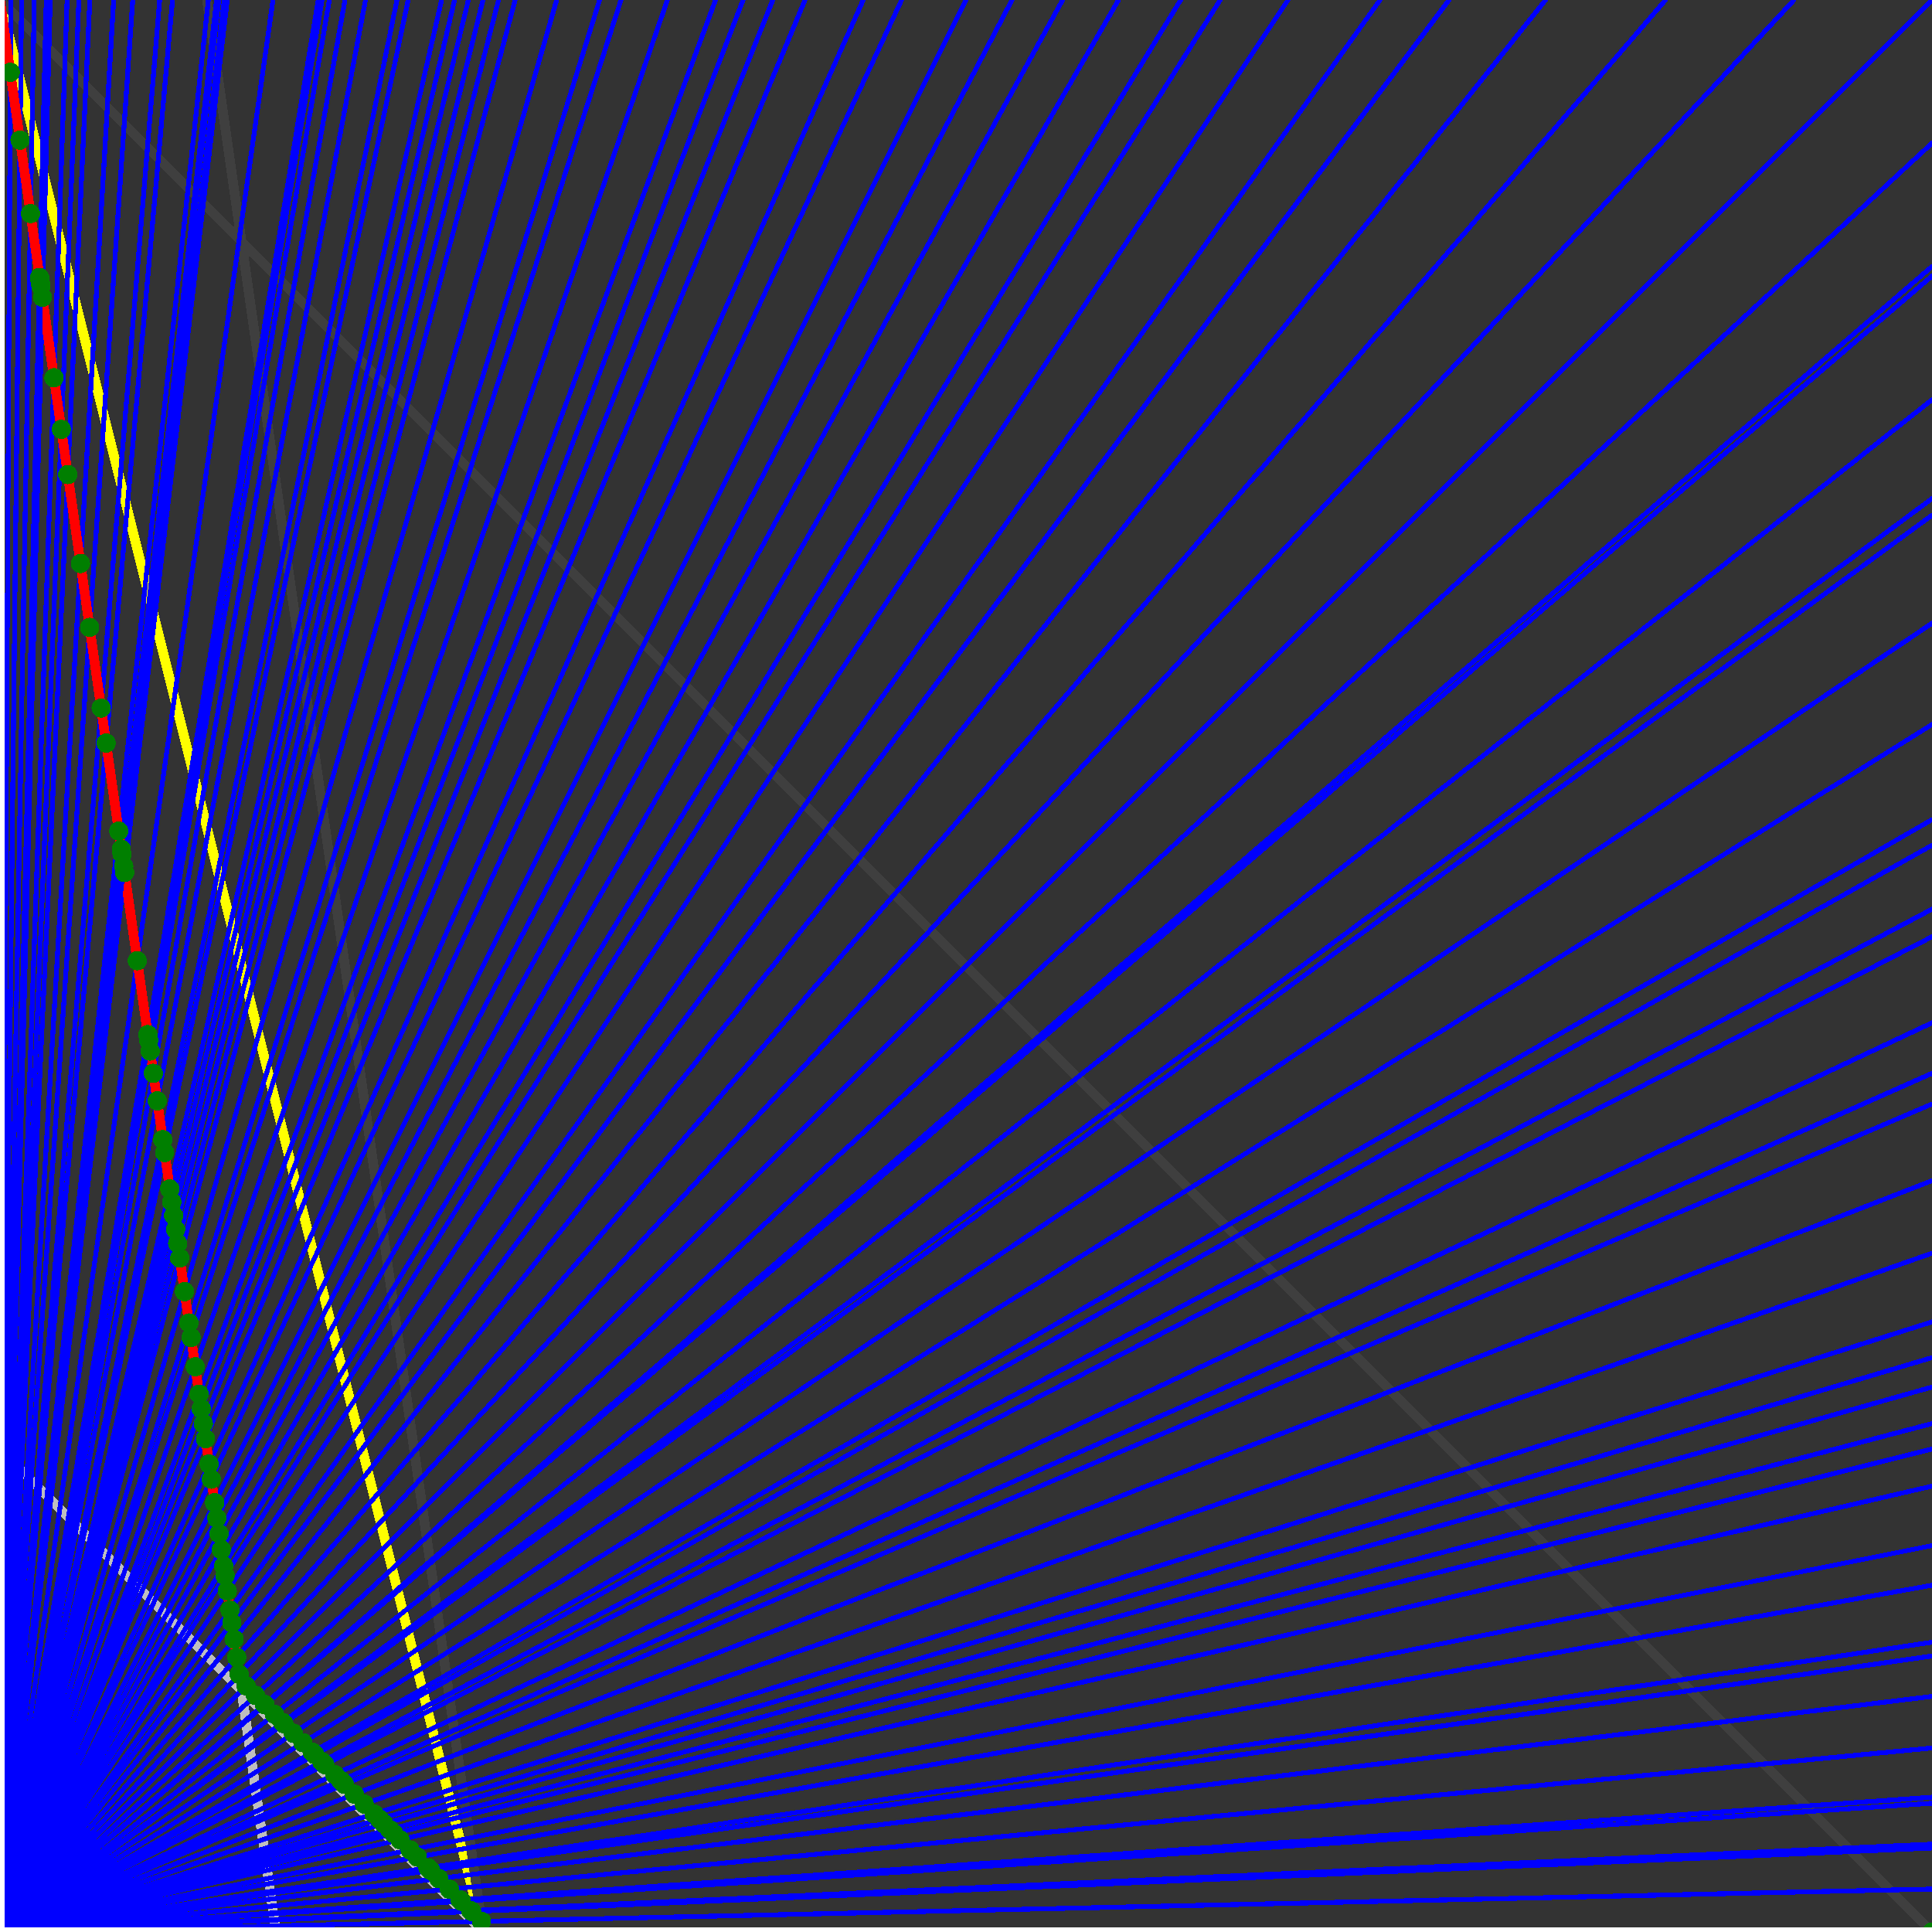 <svg xmlns="http://www.w3.org/2000/svg" version="1.1" width = "750" height = "750" viewBox = "0 0 750 750"  shape-rendering="crispEdges">
<rect x="0" y="0" width="750" height="750" fill="#333333" stroke="none"/>
<path stroke-linejoin="round" stroke-linecap="round" stroke="rgb(255,255,0)" stroke-width="3.75" fill="none" d="M 187.5 750 L 0 0 " />
<path stroke-linejoin="round" stroke-linecap="round" stroke="rgb(63,63,63)" stroke-width="3.75" fill="none" d="M 0 0 L 750 750 M 187.5 750 L 80.357 0 " />
<path stroke-linejoin="round" stroke-linecap="round" stroke="rgb(191,191,191)" stroke-width="3.75" fill="none" d="M 0 562.5 L 187.5 750 M 0 0 L 107.143 750 " />
<path stroke-linejoin="round" stroke-linecap="round" stroke="rgb(0,0,255)" stroke-width="1.875" fill="none" d="M 0 750 L 750 733.333 " />
<path stroke-linejoin="round" stroke-linecap="round" stroke="rgb(255,0,0)" stroke-width="3.75" fill="none" d="M 186.907 745.846 L 187.5 750 " />
<path stroke-linejoin="round" stroke-linecap="round" stroke="rgb(0,0,255)" stroke-width="1.875" fill="none" d="M 0 750 L 750 717.391 " />
<path stroke-linejoin="round" stroke-linecap="round" stroke="rgb(255,0,0)" stroke-width="3.75" fill="none" d="M 183.099 742.039 L 186.907 745.846 " />
<path stroke-linejoin="round" stroke-linecap="round" stroke="rgb(0,0,255)" stroke-width="1.875" fill="none" d="M 0 750 L 750 715.909 " />
<path stroke-linejoin="round" stroke-linecap="round" stroke="rgb(255,0,0)" stroke-width="3.75" fill="none" d="M 182.753 741.693 L 183.099 742.039 " />
<path stroke-linejoin="round" stroke-linecap="round" stroke="rgb(0,0,255)" stroke-width="1.875" fill="none" d="M 0 750 L 750 700 " />
<path stroke-linejoin="round" stroke-linecap="round" stroke="rgb(255,0,0)" stroke-width="3.75" fill="none" d="M 179.119 738.059 L 182.753 741.693 " />
<path stroke-linejoin="round" stroke-linecap="round" stroke="rgb(0,0,255)" stroke-width="1.875" fill="none" d="M 0 750 L 750 697.674 " />
<path stroke-linejoin="round" stroke-linecap="round" stroke="rgb(255,0,0)" stroke-width="3.75" fill="none" d="M 178.6 737.54 L 179.119 738.059 " />
<path stroke-linejoin="round" stroke-linecap="round" stroke="rgb(0,0,255)" stroke-width="1.875" fill="none" d="M 0 750 L 750 678.571 " />
<path stroke-linejoin="round" stroke-linecap="round" stroke="rgb(255,0,0)" stroke-width="3.75" fill="none" d="M 174.446 733.386 L 178.6 737.54 " />
<path stroke-linejoin="round" stroke-linecap="round" stroke="rgb(0,0,255)" stroke-width="1.875" fill="none" d="M 0 750 L 750 658.537 " />
<path stroke-linejoin="round" stroke-linecap="round" stroke="rgb(255,0,0)" stroke-width="3.75" fill="none" d="M 170.293 729.233 L 174.446 733.386 " />
<path stroke-linejoin="round" stroke-linecap="round" stroke="rgb(0,0,255)" stroke-width="1.875" fill="none" d="M 0 750 L 750 642.857 " />
<path stroke-linejoin="round" stroke-linecap="round" stroke="rgb(255,0,0)" stroke-width="3.75" fill="none" d="M 167.178 726.117 L 170.293 729.233 " />
<path stroke-linejoin="round" stroke-linecap="round" stroke="rgb(0,0,255)" stroke-width="1.875" fill="none" d="M 0 750 L 750 637.5 " />
<path stroke-linejoin="round" stroke-linecap="round" stroke="rgb(255,0,0)" stroke-width="3.75" fill="none" d="M 166.139 725.079 L 167.178 726.117 " />
<path stroke-linejoin="round" stroke-linecap="round" stroke="rgb(0,0,255)" stroke-width="1.875" fill="none" d="M 0 750 L 750 615.385 " />
<path stroke-linejoin="round" stroke-linecap="round" stroke="rgb(255,0,0)" stroke-width="3.75" fill="none" d="M 161.986 720.926 L 166.139 725.079 " />
<path stroke-linejoin="round" stroke-linecap="round" stroke="rgb(0,0,255)" stroke-width="1.875" fill="none" d="M 0 750 L 750 600 " />
<path stroke-linejoin="round" stroke-linecap="round" stroke="rgb(255,0,0)" stroke-width="3.75" fill="none" d="M 159.217 718.157 L 161.986 720.926 " />
<path stroke-linejoin="round" stroke-linecap="round" stroke="rgb(0,0,255)" stroke-width="1.875" fill="none" d="M 0 750 L 750 576.923 " />
<path stroke-linejoin="round" stroke-linecap="round" stroke="rgb(255,0,0)" stroke-width="3.75" fill="none" d="M 155.236 714.176 L 159.217 718.157 " />
<path stroke-linejoin="round" stroke-linecap="round" stroke="rgb(0,0,255)" stroke-width="1.875" fill="none" d="M 0 750 L 750 562.5 " />
<path stroke-linejoin="round" stroke-linecap="round" stroke="rgb(255,0,0)" stroke-width="3.75" fill="none" d="M 152.848 711.788 L 155.236 714.176 " />
<path stroke-linejoin="round" stroke-linecap="round" stroke="rgb(0,0,255)" stroke-width="1.875" fill="none" d="M 0 750 L 750 552.632 " />
<path stroke-linejoin="round" stroke-linecap="round" stroke="rgb(255,0,0)" stroke-width="3.75" fill="none" d="M 151.256 710.196 L 152.848 711.788 " />
<path stroke-linejoin="round" stroke-linecap="round" stroke="rgb(0,0,255)" stroke-width="1.875" fill="none" d="M 0 750 L 750 538.461 " />
<path stroke-linejoin="round" stroke-linecap="round" stroke="rgb(255,0,0)" stroke-width="3.75" fill="none" d="M 149.027 707.967 L 151.256 710.196 " />
<path stroke-linejoin="round" stroke-linecap="round" stroke="rgb(0,0,255)" stroke-width="1.875" fill="none" d="M 0 750 L 750 527.027 " />
<path stroke-linejoin="round" stroke-linecap="round" stroke="rgb(255,0,0)" stroke-width="3.75" fill="none" d="M 147.275 706.215 L 149.027 707.967 " />
<path stroke-linejoin="round" stroke-linecap="round" stroke="rgb(0,0,255)" stroke-width="1.875" fill="none" d="M 0 750 L 750 513.158 " />
<path stroke-linejoin="round" stroke-linecap="round" stroke="rgb(255,0,0)" stroke-width="3.75" fill="none" d="M 145.206 704.146 L 147.275 706.215 " />
<path stroke-linejoin="round" stroke-linecap="round" stroke="rgb(0,0,255)" stroke-width="1.875" fill="none" d="M 0 750 L 750 486.486 " />
<path stroke-linejoin="round" stroke-linecap="round" stroke="rgb(255,0,0)" stroke-width="3.75" fill="none" d="M 141.384 700.324 L 145.206 704.146 " />
<path stroke-linejoin="round" stroke-linecap="round" stroke="rgb(0,0,255)" stroke-width="1.875" fill="none" d="M 0 750 L 750 458.333 " />
<path stroke-linejoin="round" stroke-linecap="round" stroke="rgb(255,0,0)" stroke-width="3.75" fill="none" d="M 137.563 696.503 L 141.384 700.324 " />
<path stroke-linejoin="round" stroke-linecap="round" stroke="rgb(0,0,255)" stroke-width="1.875" fill="none" d="M 0 750 L 750 428.571 " />
<path stroke-linejoin="round" stroke-linecap="round" stroke="rgb(255,0,0)" stroke-width="3.75" fill="none" d="M 133.742 692.682 L 137.563 696.503 " />
<path stroke-linejoin="round" stroke-linecap="round" stroke="rgb(0,0,255)" stroke-width="1.875" fill="none" d="M 0 750 L 750 416.667 " />
<path stroke-linejoin="round" stroke-linecap="round" stroke="rgb(255,0,0)" stroke-width="3.75" fill="none" d="M 132.272 691.212 L 133.742 692.682 " />
<path stroke-linejoin="round" stroke-linecap="round" stroke="rgb(0,0,255)" stroke-width="1.875" fill="none" d="M 0 750 L 750 397.059 " />
<path stroke-linejoin="round" stroke-linecap="round" stroke="rgb(255,0,0)" stroke-width="3.75" fill="none" d="M 129.921 688.861 L 132.272 691.212 " />
<path stroke-linejoin="round" stroke-linecap="round" stroke="rgb(0,0,255)" stroke-width="1.875" fill="none" d="M 0 750 L 750 363.636 " />
<path stroke-linejoin="round" stroke-linecap="round" stroke="rgb(255,0,0)" stroke-width="3.75" fill="none" d="M 126.1 685.04 L 129.921 688.861 " />
<path stroke-linejoin="round" stroke-linecap="round" stroke="rgb(0,0,255)" stroke-width="1.875" fill="none" d="M 0 750 L 750 352.941 " />
<path stroke-linejoin="round" stroke-linecap="round" stroke="rgb(255,0,0)" stroke-width="3.75" fill="none" d="M 124.924 683.864 L 126.1 685.04 " />
<path stroke-linejoin="round" stroke-linecap="round" stroke="rgb(0,0,255)" stroke-width="1.875" fill="none" d="M 0 750 L 750 328.125 " />
<path stroke-linejoin="round" stroke-linecap="round" stroke="rgb(255,0,0)" stroke-width="3.75" fill="none" d="M 122.278 681.218 L 124.924 683.864 " />
<path stroke-linejoin="round" stroke-linecap="round" stroke="rgb(0,0,255)" stroke-width="1.875" fill="none" d="M 0 750 L 750 318.182 " />
<path stroke-linejoin="round" stroke-linecap="round" stroke="rgb(255,0,0)" stroke-width="3.75" fill="none" d="M 121.25 680.19 L 122.278 681.218 " />
<path stroke-linejoin="round" stroke-linecap="round" stroke="rgb(0,0,255)" stroke-width="1.875" fill="none" d="M 0 750 L 750 281.25 " />
<path stroke-linejoin="round" stroke-linecap="round" stroke="rgb(255,0,0)" stroke-width="3.75" fill="none" d="M 117.575 676.515 L 121.25 680.19 " />
<path stroke-linejoin="round" stroke-linecap="round" stroke="rgb(0,0,255)" stroke-width="1.875" fill="none" d="M 0 750 L 750 241.935 " />
<path stroke-linejoin="round" stroke-linecap="round" stroke="rgb(255,0,0)" stroke-width="3.75" fill="none" d="M 113.901 672.841 L 117.575 676.515 " />
<path stroke-linejoin="round" stroke-linecap="round" stroke="rgb(0,0,255)" stroke-width="1.875" fill="none" d="M 0 750 L 750 200 " />
<path stroke-linejoin="round" stroke-linecap="round" stroke="rgb(255,0,0)" stroke-width="3.75" fill="none" d="M 110.227 669.167 L 113.901 672.841 " />
<path stroke-linejoin="round" stroke-linecap="round" stroke="rgb(0,0,255)" stroke-width="1.875" fill="none" d="M 0 750 L 750 193.548 " />
<path stroke-linejoin="round" stroke-linecap="round" stroke="rgb(255,0,0)" stroke-width="3.75" fill="none" d="M 109.683 668.623 L 110.227 669.167 " />
<path stroke-linejoin="round" stroke-linecap="round" stroke="rgb(0,0,255)" stroke-width="1.875" fill="none" d="M 0 750 L 750 155.172 " />
<path stroke-linejoin="round" stroke-linecap="round" stroke="rgb(255,0,0)" stroke-width="3.75" fill="none" d="M 106.553 665.493 L 109.683 668.623 " />
<path stroke-linejoin="round" stroke-linecap="round" stroke="rgb(0,0,255)" stroke-width="1.875" fill="none" d="M 0 750 L 750 107.143 " />
<path stroke-linejoin="round" stroke-linecap="round" stroke="rgb(255,0,0)" stroke-width="3.75" fill="none" d="M 102.878 661.818 L 106.553 665.493 " />
<path stroke-linejoin="round" stroke-linecap="round" stroke="rgb(0,0,255)" stroke-width="1.875" fill="none" d="M 0 750 L 750 103.448 " />
<path stroke-linejoin="round" stroke-linecap="round" stroke="rgb(255,0,0)" stroke-width="3.75" fill="none" d="M 102.606 661.546 L 102.878 661.818 " />
<path stroke-linejoin="round" stroke-linecap="round" stroke="rgb(0,0,255)" stroke-width="1.875" fill="none" d="M 0 750 L 750 55.556 " />
<path stroke-linejoin="round" stroke-linecap="round" stroke="rgb(255,0,0)" stroke-width="3.75" fill="none" d="M 99.204 658.144 L 102.606 661.546 " />
<path stroke-linejoin="round" stroke-linecap="round" stroke="rgb(0,0,255)" stroke-width="1.875" fill="none" d="M 0 750 L 750 0 " />
<path stroke-linejoin="round" stroke-linecap="round" stroke="rgb(255,0,0)" stroke-width="3.75" fill="none" d="M 95.53 654.47 L 99.204 658.144 " />
<path stroke-linejoin="round" stroke-linecap="round" stroke="rgb(0,0,255)" stroke-width="1.875" fill="none" d="M 0 750 L 696.429 0 " />
<path stroke-linejoin="round" stroke-linecap="round" stroke="rgb(255,0,0)" stroke-width="3.75" fill="none" d="M 92.857 650 L 95.53 654.47 " />
<path stroke-linejoin="round" stroke-linecap="round" stroke="rgb(0,0,255)" stroke-width="1.875" fill="none" d="M 0 750 L 646.552 0 " />
<path stroke-linejoin="round" stroke-linecap="round" stroke="rgb(255,0,0)" stroke-width="3.75" fill="none" d="M 91.912 643.382 L 92.857 650 " />
<path stroke-linejoin="round" stroke-linecap="round" stroke="rgb(0,0,255)" stroke-width="1.875" fill="none" d="M 0 750 L 600 0 " />
<path stroke-linejoin="round" stroke-linecap="round" stroke="rgb(255,0,0)" stroke-width="3.75" fill="none" d="M 90.909 636.364 L 91.912 643.382 " />
<path stroke-linejoin="round" stroke-linecap="round" stroke="rgb(0,0,255)" stroke-width="1.875" fill="none" d="M 0 750 L 562.5 0 " />
<path stroke-linejoin="round" stroke-linecap="round" stroke="rgb(255,0,0)" stroke-width="3.75" fill="none" d="M 90 630 L 90.909 636.364 " />
<path stroke-linejoin="round" stroke-linecap="round" stroke="rgb(0,0,255)" stroke-width="1.875" fill="none" d="M 0 750 L 535.714 0 " />
<path stroke-linejoin="round" stroke-linecap="round" stroke="rgb(255,0,0)" stroke-width="3.75" fill="none" d="M 89.286 625 L 90 630 " />
<path stroke-linejoin="round" stroke-linecap="round" stroke="rgb(0,0,255)" stroke-width="1.875" fill="none" d="M 0 750 L 500 0 " />
<path stroke-linejoin="round" stroke-linecap="round" stroke="rgb(255,0,0)" stroke-width="3.75" fill="none" d="M 88.235 617.647 L 89.286 625 " />
<path stroke-linejoin="round" stroke-linecap="round" stroke="rgb(0,0,255)" stroke-width="1.875" fill="none" d="M 0 750 L 473.684 0 " />
<path stroke-linejoin="round" stroke-linecap="round" stroke="rgb(255,0,0)" stroke-width="3.75" fill="none" d="M 87.379 611.651 L 88.235 617.647 " />
<path stroke-linejoin="round" stroke-linecap="round" stroke="rgb(0,0,255)" stroke-width="1.875" fill="none" d="M 0 750 L 458.333 0 " />
<path stroke-linejoin="round" stroke-linecap="round" stroke="rgb(255,0,0)" stroke-width="3.75" fill="none" d="M 86.842 607.895 L 87.379 611.651 " />
<path stroke-linejoin="round" stroke-linecap="round" stroke="rgb(0,0,255)" stroke-width="1.875" fill="none" d="M 0 750 L 434.211 0 " />
<path stroke-linejoin="round" stroke-linecap="round" stroke="rgb(255,0,0)" stroke-width="3.75" fill="none" d="M 85.937 601.562 L 86.842 607.895 " />
<path stroke-linejoin="round" stroke-linecap="round" stroke="rgb(0,0,255)" stroke-width="1.875" fill="none" d="M 0 750 L 412.5 0 " />
<path stroke-linejoin="round" stroke-linecap="round" stroke="rgb(255,0,0)" stroke-width="3.75" fill="none" d="M 85.052 595.361 L 85.937 601.562 " />
<path stroke-linejoin="round" stroke-linecap="round" stroke="rgb(0,0,255)" stroke-width="1.875" fill="none" d="M 0 750 L 392.857 0 " />
<path stroke-linejoin="round" stroke-linecap="round" stroke="rgb(255,0,0)" stroke-width="3.75" fill="none" d="M 84.184 589.286 L 85.052 595.361 " />
<path stroke-linejoin="round" stroke-linecap="round" stroke="rgb(0,0,255)" stroke-width="1.875" fill="none" d="M 0 750 L 375 0 " />
<path stroke-linejoin="round" stroke-linecap="round" stroke="rgb(255,0,0)" stroke-width="3.75" fill="none" d="M 83.333 583.333 L 84.184 589.286 " />
<path stroke-linejoin="round" stroke-linecap="round" stroke="rgb(0,0,255)" stroke-width="1.875" fill="none" d="M 0 750 L 350 0 " />
<path stroke-linejoin="round" stroke-linecap="round" stroke="rgb(255,0,0)" stroke-width="3.75" fill="none" d="M 82.031 574.219 L 83.333 583.333 " />
<path stroke-linejoin="round" stroke-linecap="round" stroke="rgb(0,0,255)" stroke-width="1.875" fill="none" d="M 0 750 L 335.106 0 " />
<path stroke-linejoin="round" stroke-linecap="round" stroke="rgb(255,0,0)" stroke-width="3.75" fill="none" d="M 81.186 568.299 L 82.031 574.219 " />
<path stroke-linejoin="round" stroke-linecap="round" stroke="rgb(0,0,255)" stroke-width="1.875" fill="none" d="M 0 750 L 312.5 0 " />
<path stroke-linejoin="round" stroke-linecap="round" stroke="rgb(255,0,0)" stroke-width="3.75" fill="none" d="M 79.787 558.511 L 81.186 568.299 " />
<path stroke-linejoin="round" stroke-linecap="round" stroke="rgb(0,0,255)" stroke-width="1.875" fill="none" d="M 0 750 L 300 0 " />
<path stroke-linejoin="round" stroke-linecap="round" stroke="rgb(255,0,0)" stroke-width="3.75" fill="none" d="M 78.947 552.632 L 79.787 558.511 " />
<path stroke-linejoin="round" stroke-linecap="round" stroke="rgb(0,0,255)" stroke-width="1.875" fill="none" d="M 0 750 L 288.462 0 " />
<path stroke-linejoin="round" stroke-linecap="round" stroke="rgb(255,0,0)" stroke-width="3.75" fill="none" d="M 78.125 546.875 L 78.947 552.632 " />
<path stroke-linejoin="round" stroke-linecap="round" stroke="rgb(0,0,255)" stroke-width="1.875" fill="none" d="M 0 750 L 277.778 0 " />
<path stroke-linejoin="round" stroke-linecap="round" stroke="rgb(255,0,0)" stroke-width="3.75" fill="none" d="M 77.32 541.237 L 78.125 546.875 " />
<path stroke-linejoin="round" stroke-linecap="round" stroke="rgb(0,0,255)" stroke-width="1.875" fill="none" d="M 0 750 L 259.091 0 " />
<path stroke-linejoin="round" stroke-linecap="round" stroke="rgb(255,0,0)" stroke-width="3.75" fill="none" d="M 75.798 530.585 L 77.32 541.237 " />
<path stroke-linejoin="round" stroke-linecap="round" stroke="rgb(0,0,255)" stroke-width="1.875" fill="none" d="M 0 750 L 241.071 0 " />
<path stroke-linejoin="round" stroke-linecap="round" stroke="rgb(255,0,0)" stroke-width="3.75" fill="none" d="M 74.176 519.231 L 75.798 530.585 " />
<path stroke-linejoin="round" stroke-linecap="round" stroke="rgb(0,0,255)" stroke-width="1.875" fill="none" d="M 0 750 L 232.759 0 " />
<path stroke-linejoin="round" stroke-linecap="round" stroke="rgb(255,0,0)" stroke-width="3.75" fill="none" d="M 73.37 513.587 L 74.176 519.231 " />
<path stroke-linejoin="round" stroke-linecap="round" stroke="rgb(0,0,255)" stroke-width="1.875" fill="none" d="M 0 750 L 216.102 0 " />
<path stroke-linejoin="round" stroke-linecap="round" stroke="rgb(255,0,0)" stroke-width="3.75" fill="none" d="M 71.629 501.405 L 73.37 513.587 " />
<path stroke-linejoin="round" stroke-linecap="round" stroke="rgb(0,0,255)" stroke-width="1.875" fill="none" d="M 0 750 L 200 0 " />
<path stroke-linejoin="round" stroke-linecap="round" stroke="rgb(255,0,0)" stroke-width="3.75" fill="none" d="M 69.767 488.372 L 71.629 501.405 " />
<path stroke-linejoin="round" stroke-linecap="round" stroke="rgb(0,0,255)" stroke-width="1.875" fill="none" d="M 0 750 L 193.548 0 " />
<path stroke-linejoin="round" stroke-linecap="round" stroke="rgb(255,0,0)" stroke-width="3.75" fill="none" d="M 68.965 482.759 L 69.767 488.372 " />
<path stroke-linejoin="round" stroke-linecap="round" stroke="rgb(0,0,255)" stroke-width="1.875" fill="none" d="M 0 750 L 187.5 0 " />
<path stroke-linejoin="round" stroke-linecap="round" stroke="rgb(255,0,0)" stroke-width="3.75" fill="none" d="M 68.182 477.273 L 68.965 482.759 " />
<path stroke-linejoin="round" stroke-linecap="round" stroke="rgb(0,0,255)" stroke-width="1.875" fill="none" d="M 0 750 L 181.818 0 " />
<path stroke-linejoin="round" stroke-linecap="round" stroke="rgb(255,0,0)" stroke-width="3.75" fill="none" d="M 67.416 471.91 L 68.182 477.273 " />
<path stroke-linejoin="round" stroke-linecap="round" stroke="rgb(0,0,255)" stroke-width="1.875" fill="none" d="M 0 750 L 176.471 0 " />
<path stroke-linejoin="round" stroke-linecap="round" stroke="rgb(255,0,0)" stroke-width="3.75" fill="none" d="M 66.667 466.667 L 67.416 471.91 " />
<path stroke-linejoin="round" stroke-linecap="round" stroke="rgb(0,0,255)" stroke-width="1.875" fill="none" d="M 0 750 L 171.429 0 " />
<path stroke-linejoin="round" stroke-linecap="round" stroke="rgb(255,0,0)" stroke-width="3.75" fill="none" d="M 65.934 461.539 L 66.667 466.667 " />
<path stroke-linejoin="round" stroke-linecap="round" stroke="rgb(0,0,255)" stroke-width="1.875" fill="none" d="M 0 750 L 158.451 0 " />
<path stroke-linejoin="round" stroke-linecap="round" stroke="rgb(255,0,0)" stroke-width="3.75" fill="none" d="M 63.92 447.443 L 65.934 461.539 " />
<path stroke-linejoin="round" stroke-linecap="round" stroke="rgb(0,0,255)" stroke-width="1.875" fill="none" d="M 0 750 L 154.11 0 " />
<path stroke-linejoin="round" stroke-linecap="round" stroke="rgb(255,0,0)" stroke-width="3.75" fill="none" d="M 63.202 442.416 L 63.92 447.443 " />
<path stroke-linejoin="round" stroke-linecap="round" stroke="rgb(0,0,255)" stroke-width="1.875" fill="none" d="M 0 750 L 141.892 0 " />
<path stroke-linejoin="round" stroke-linecap="round" stroke="rgb(255,0,0)" stroke-width="3.75" fill="none" d="M 61.046 427.326 L 63.202 442.416 " />
<path stroke-linejoin="round" stroke-linecap="round" stroke="rgb(0,0,255)" stroke-width="1.875" fill="none" d="M 0 750 L 133.929 0 " />
<path stroke-linejoin="round" stroke-linecap="round" stroke="rgb(255,0,0)" stroke-width="3.75" fill="none" d="M 59.524 416.667 L 61.046 427.326 " />
<path stroke-linejoin="round" stroke-linecap="round" stroke="rgb(0,0,255)" stroke-width="1.875" fill="none" d="M 0 750 L 127.841 0 " />
<path stroke-linejoin="round" stroke-linecap="round" stroke="rgb(255,0,0)" stroke-width="3.75" fill="none" d="M 58.29 408.031 L 59.524 416.667 " />
<path stroke-linejoin="round" stroke-linecap="round" stroke="rgb(0,0,255)" stroke-width="1.875" fill="none" d="M 0 750 L 125 0 " />
<path stroke-linejoin="round" stroke-linecap="round" stroke="rgb(255,0,0)" stroke-width="3.75" fill="none" d="M 57.692 403.846 L 58.29 408.031 " />
<path stroke-linejoin="round" stroke-linecap="round" stroke="rgb(0,0,255)" stroke-width="1.875" fill="none" d="M 0 750 L 123.529 0 " />
<path stroke-linejoin="round" stroke-linecap="round" stroke="rgb(255,0,0)" stroke-width="3.75" fill="none" d="M 57.377 401.64 L 57.692 403.846 " />
<path stroke-linejoin="round" stroke-linecap="round" stroke="rgb(0,0,255)" stroke-width="1.875" fill="none" d="M 0 750 L 105.978 0 " />
<path stroke-linejoin="round" stroke-linecap="round" stroke="rgb(255,0,0)" stroke-width="3.75" fill="none" d="M 53.279 372.951 L 57.377 401.64 " />
<path stroke-linejoin="round" stroke-linecap="round" stroke="rgb(0,0,255)" stroke-width="1.875" fill="none" d="M 0 750 L 88.235 0 " />
<path stroke-linejoin="round" stroke-linecap="round" stroke="rgb(255,0,0)" stroke-width="3.75" fill="none" d="M 48.387 338.71 L 53.279 372.951 " />
<path stroke-linejoin="round" stroke-linecap="round" stroke="rgb(0,0,255)" stroke-width="1.875" fill="none" d="M 0 750 L 87.054 0 " />
<path stroke-linejoin="round" stroke-linecap="round" stroke="rgb(255,0,0)" stroke-width="3.75" fill="none" d="M 48.03 336.207 L 48.387 338.71 " />
<path stroke-linejoin="round" stroke-linecap="round" stroke="rgb(0,0,255)" stroke-width="1.875" fill="none" d="M 0 750 L 84.906 0 " />
<path stroke-linejoin="round" stroke-linecap="round" stroke="rgb(255,0,0)" stroke-width="3.75" fill="none" d="M 47.368 331.579 L 48.03 336.207 " />
<path stroke-linejoin="round" stroke-linecap="round" stroke="rgb(0,0,255)" stroke-width="1.875" fill="none" d="M 0 750 L 84.052 0 " />
<path stroke-linejoin="round" stroke-linecap="round" stroke="rgb(255,0,0)" stroke-width="3.75" fill="none" d="M 47.101 329.711 L 47.368 331.579 " />
<path stroke-linejoin="round" stroke-linecap="round" stroke="rgb(0,0,255)" stroke-width="1.875" fill="none" d="M 0 750 L 80.882 0 " />
<path stroke-linejoin="round" stroke-linecap="round" stroke="rgb(255,0,0)" stroke-width="3.75" fill="none" d="M 46.089 322.626 L 47.101 329.711 " />
<path stroke-linejoin="round" stroke-linecap="round" stroke="rgb(0,0,255)" stroke-width="1.875" fill="none" d="M 0 750 L 66.964 0 " />
<path stroke-linejoin="round" stroke-linecap="round" stroke="rgb(255,0,0)" stroke-width="3.75" fill="none" d="M 41.209 288.462 L 46.089 322.626 " />
<path stroke-linejoin="round" stroke-linecap="round" stroke="rgb(0,0,255)" stroke-width="1.875" fill="none" d="M 0 750 L 61.983 0 " />
<path stroke-linejoin="round" stroke-linecap="round" stroke="rgb(255,0,0)" stroke-width="3.75" fill="none" d="M 39.267 274.87 L 41.209 288.462 " />
<path stroke-linejoin="round" stroke-linecap="round" stroke="rgb(0,0,255)" stroke-width="1.875" fill="none" d="M 0 750 L 51.527 0 " />
<path stroke-linejoin="round" stroke-linecap="round" stroke="rgb(255,0,0)" stroke-width="3.75" fill="none" d="M 34.794 243.557 L 39.267 274.87 " />
<path stroke-linejoin="round" stroke-linecap="round" stroke="rgb(0,0,255)" stroke-width="1.875" fill="none" d="M 0 750 L 44.118 0 " />
<path stroke-linejoin="round" stroke-linecap="round" stroke="rgb(255,0,0)" stroke-width="3.75" fill="none" d="M 31.25 218.751 L 34.794 243.557 " />
<path stroke-linejoin="round" stroke-linecap="round" stroke="rgb(0,0,255)" stroke-width="1.875" fill="none" d="M 0 750 L 34.884 0 " />
<path stroke-linejoin="round" stroke-linecap="round" stroke="rgb(255,0,0)" stroke-width="3.75" fill="none" d="M 26.316 184.211 L 31.25 218.751 " />
<path stroke-linejoin="round" stroke-linecap="round" stroke="rgb(0,0,255)" stroke-width="1.875" fill="none" d="M 0 750 L 30.612 0 " />
<path stroke-linejoin="round" stroke-linecap="round" stroke="rgb(255,0,0)" stroke-width="3.75" fill="none" d="M 23.809 166.668 L 26.316 184.211 " />
<path stroke-linejoin="round" stroke-linecap="round" stroke="rgb(0,0,255)" stroke-width="1.875" fill="none" d="M 0 750 L 26.042 0 " />
<path stroke-linejoin="round" stroke-linecap="round" stroke="rgb(255,0,0)" stroke-width="3.75" fill="none" d="M 20.95 146.649 L 23.809 166.668 " />
<path stroke-linejoin="round" stroke-linecap="round" stroke="rgb(0,0,255)" stroke-width="1.875" fill="none" d="M 0 750 L 19.481 0 " />
<path stroke-linejoin="round" stroke-linecap="round" stroke="rgb(255,0,0)" stroke-width="3.75" fill="none" d="M 16.483 115.386 L 20.95 146.649 " />
<path stroke-linejoin="round" stroke-linecap="round" stroke="rgb(0,0,255)" stroke-width="1.875" fill="none" d="M 0 750 L 18.634 0 " />
<path stroke-linejoin="round" stroke-linecap="round" stroke="rgb(255,0,0)" stroke-width="3.75" fill="none" d="M 15.873 111.112 L 16.483 115.386 " />
<path stroke-linejoin="round" stroke-linecap="round" stroke="rgb(0,0,255)" stroke-width="1.875" fill="none" d="M 0 750 L 18.405 0 " />
<path stroke-linejoin="round" stroke-linecap="round" stroke="rgb(255,0,0)" stroke-width="3.75" fill="none" d="M 15.707 109.949 L 15.873 111.112 " />
<path stroke-linejoin="round" stroke-linecap="round" stroke="rgb(0,0,255)" stroke-width="1.875" fill="none" d="M 0 750 L 18.182 0 " />
<path stroke-linejoin="round" stroke-linecap="round" stroke="rgb(255,0,0)" stroke-width="3.75" fill="none" d="M 15.544 108.809 L 15.707 109.949 " />
<path stroke-linejoin="round" stroke-linecap="round" stroke="rgb(0,0,255)" stroke-width="1.875" fill="none" d="M 0 750 L 17.964 0 " />
<path stroke-linejoin="round" stroke-linecap="round" stroke="rgb(255,0,0)" stroke-width="3.75" fill="none" d="M 15.385 107.693 L 15.544 108.809 " />
<path stroke-linejoin="round" stroke-linecap="round" stroke="rgb(0,0,255)" stroke-width="1.875" fill="none" d="M 0 750 L 13.314 0 " />
<path stroke-linejoin="round" stroke-linecap="round" stroke="rgb(255,0,0)" stroke-width="3.75" fill="none" d="M 11.842 82.896 L 15.385 107.693 " />
<path stroke-linejoin="round" stroke-linecap="round" stroke="rgb(0,0,255)" stroke-width="1.875" fill="none" d="M 0 750 L 8.38 0 " />
<path stroke-linejoin="round" stroke-linecap="round" stroke="rgb(255,0,0)" stroke-width="3.75" fill="none" d="M 7.772 54.405 L 11.842 82.896 " />
<path stroke-linejoin="round" stroke-linecap="round" stroke="rgb(0,0,255)" stroke-width="1.875" fill="none" d="M 0 750 L 4.167 0 " />
<path stroke-linejoin="round" stroke-linecap="round" stroke="rgb(255,0,0)" stroke-width="3.75" fill="none" d="M 4.011 28.076 L 7.772 54.405 " />
<path stroke-linejoin="round" stroke-linecap="round" stroke="rgb(0,0,255)" stroke-width="1.875" fill="none" d="M 0 750 L 0 0 " />
<path stroke-linejoin="round" stroke-linecap="round" stroke="rgb(255,0,0)" stroke-width="3.75" fill="none" d="M 0 0 L 4.011 28.076 " />
<circle cx="186.907" cy="745.847" r="3.75" style="fill:rgb(0,127,0);stroke-width:1" /><circle cx="183.099" cy="742.039" r="3.75" style="fill:rgb(0,127,0);stroke-width:1" /><circle cx="182.753" cy="741.693" r="3.75" style="fill:rgb(0,127,0);stroke-width:1" /><circle cx="179.119" cy="738.059" r="3.75" style="fill:rgb(0,127,0);stroke-width:1" /><circle cx="178.6" cy="737.54" r="3.75" style="fill:rgb(0,127,0);stroke-width:1" /><circle cx="174.446" cy="733.386" r="3.75" style="fill:rgb(0,127,0);stroke-width:1" /><circle cx="170.293" cy="729.233" r="3.75" style="fill:rgb(0,127,0);stroke-width:1" /><circle cx="167.178" cy="726.117" r="3.75" style="fill:rgb(0,127,0);stroke-width:1" /><circle cx="166.139" cy="725.079" r="3.75" style="fill:rgb(0,127,0);stroke-width:1" /><circle cx="161.986" cy="720.926" r="3.75" style="fill:rgb(0,127,0);stroke-width:1" /><circle cx="159.217" cy="718.157" r="3.75" style="fill:rgb(0,127,0);stroke-width:1" /><circle cx="155.236" cy="714.176" r="3.75" style="fill:rgb(0,127,0);stroke-width:1" /><circle cx="152.848" cy="711.788" r="3.75" style="fill:rgb(0,127,0);stroke-width:1" /><circle cx="151.256" cy="710.196" r="3.75" style="fill:rgb(0,127,0);stroke-width:1" /><circle cx="149.027" cy="707.967" r="3.75" style="fill:rgb(0,127,0);stroke-width:1" /><circle cx="147.275" cy="706.215" r="3.75" style="fill:rgb(0,127,0);stroke-width:1" /><circle cx="145.206" cy="704.146" r="3.75" style="fill:rgb(0,127,0);stroke-width:1" /><circle cx="141.384" cy="700.324" r="3.75" style="fill:rgb(0,127,0);stroke-width:1" /><circle cx="137.563" cy="696.503" r="3.75" style="fill:rgb(0,127,0);stroke-width:1" /><circle cx="133.742" cy="692.682" r="3.75" style="fill:rgb(0,127,0);stroke-width:1" /><circle cx="132.272" cy="691.212" r="3.75" style="fill:rgb(0,127,0);stroke-width:1" /><circle cx="129.921" cy="688.861" r="3.75" style="fill:rgb(0,127,0);stroke-width:1" /><circle cx="126.1" cy="685.04" r="3.75" style="fill:rgb(0,127,0);stroke-width:1" /><circle cx="124.924" cy="683.864" r="3.75" style="fill:rgb(0,127,0);stroke-width:1" /><circle cx="122.278" cy="681.218" r="3.75" style="fill:rgb(0,127,0);stroke-width:1" /><circle cx="121.25" cy="680.19" r="3.75" style="fill:rgb(0,127,0);stroke-width:1" /><circle cx="117.575" cy="676.515" r="3.75" style="fill:rgb(0,127,0);stroke-width:1" /><circle cx="113.901" cy="672.841" r="3.75" style="fill:rgb(0,127,0);stroke-width:1" /><circle cx="110.227" cy="669.167" r="3.75" style="fill:rgb(0,127,0);stroke-width:1" /><circle cx="109.683" cy="668.623" r="3.75" style="fill:rgb(0,127,0);stroke-width:1" /><circle cx="106.553" cy="665.493" r="3.75" style="fill:rgb(0,127,0);stroke-width:1" /><circle cx="102.878" cy="661.818" r="3.75" style="fill:rgb(0,127,0);stroke-width:1" /><circle cx="102.606" cy="661.546" r="3.75" style="fill:rgb(0,127,0);stroke-width:1" /><circle cx="99.204" cy="658.144" r="3.75" style="fill:rgb(0,127,0);stroke-width:1" /><circle cx="95.53" cy="654.47" r="3.75" style="fill:rgb(0,127,0);stroke-width:1" /><circle cx="92.857" cy="650" r="3.75" style="fill:rgb(0,127,0);stroke-width:1" /><circle cx="91.912" cy="643.382" r="3.75" style="fill:rgb(0,127,0);stroke-width:1" /><circle cx="90.909" cy="636.364" r="3.75" style="fill:rgb(0,127,0);stroke-width:1" /><circle cx="90" cy="630" r="3.75" style="fill:rgb(0,127,0);stroke-width:1" /><circle cx="89.286" cy="625" r="3.75" style="fill:rgb(0,127,0);stroke-width:1" /><circle cx="88.235" cy="617.647" r="3.75" style="fill:rgb(0,127,0);stroke-width:1" /><circle cx="87.379" cy="611.65" r="3.75" style="fill:rgb(0,127,0);stroke-width:1" /><circle cx="86.842" cy="607.895" r="3.75" style="fill:rgb(0,127,0);stroke-width:1" /><circle cx="85.937" cy="601.563" r="3.75" style="fill:rgb(0,127,0);stroke-width:1" /><circle cx="85.052" cy="595.361" r="3.75" style="fill:rgb(0,127,0);stroke-width:1" /><circle cx="84.184" cy="589.286" r="3.75" style="fill:rgb(0,127,0);stroke-width:1" /><circle cx="83.333" cy="583.333" r="3.75" style="fill:rgb(0,127,0);stroke-width:1" /><circle cx="82.031" cy="574.219" r="3.75" style="fill:rgb(0,127,0);stroke-width:1" /><circle cx="81.186" cy="568.299" r="3.75" style="fill:rgb(0,127,0);stroke-width:1" /><circle cx="79.787" cy="558.511" r="3.75" style="fill:rgb(0,127,0);stroke-width:1" /><circle cx="78.947" cy="552.632" r="3.75" style="fill:rgb(0,127,0);stroke-width:1" /><circle cx="78.125" cy="546.875" r="3.75" style="fill:rgb(0,127,0);stroke-width:1" /><circle cx="77.32" cy="541.237" r="3.75" style="fill:rgb(0,127,0);stroke-width:1" /><circle cx="75.798" cy="530.585" r="3.75" style="fill:rgb(0,127,0);stroke-width:1" /><circle cx="74.176" cy="519.231" r="3.75" style="fill:rgb(0,127,0);stroke-width:1" /><circle cx="73.37" cy="513.587" r="3.75" style="fill:rgb(0,127,0);stroke-width:1" /><circle cx="71.629" cy="501.405" r="3.75" style="fill:rgb(0,127,0);stroke-width:1" /><circle cx="69.767" cy="488.372" r="3.75" style="fill:rgb(0,127,0);stroke-width:1" /><circle cx="68.965" cy="482.759" r="3.75" style="fill:rgb(0,127,0);stroke-width:1" /><circle cx="68.182" cy="477.273" r="3.75" style="fill:rgb(0,127,0);stroke-width:1" /><circle cx="67.416" cy="471.91" r="3.75" style="fill:rgb(0,127,0);stroke-width:1" /><circle cx="66.667" cy="466.667" r="3.75" style="fill:rgb(0,127,0);stroke-width:1" /><circle cx="65.934" cy="461.539" r="3.75" style="fill:rgb(0,127,0);stroke-width:1" /><circle cx="63.92" cy="447.443" r="3.75" style="fill:rgb(0,127,0);stroke-width:1" /><circle cx="63.202" cy="442.416" r="3.75" style="fill:rgb(0,127,0);stroke-width:1" /><circle cx="61.046" cy="427.326" r="3.75" style="fill:rgb(0,127,0);stroke-width:1" /><circle cx="59.524" cy="416.667" r="3.75" style="fill:rgb(0,127,0);stroke-width:1" /><circle cx="58.29" cy="408.031" r="3.75" style="fill:rgb(0,127,0);stroke-width:1" /><circle cx="57.692" cy="403.846" r="3.75" style="fill:rgb(0,127,0);stroke-width:1" /><circle cx="57.377" cy="401.64" r="3.75" style="fill:rgb(0,127,0);stroke-width:1" /><circle cx="53.279" cy="372.951" r="3.75" style="fill:rgb(0,127,0);stroke-width:1" /><circle cx="48.387" cy="338.71" r="3.75" style="fill:rgb(0,127,0);stroke-width:1" /><circle cx="48.03" cy="336.207" r="3.75" style="fill:rgb(0,127,0);stroke-width:1" /><circle cx="47.368" cy="331.579" r="3.75" style="fill:rgb(0,127,0);stroke-width:1" /><circle cx="47.101" cy="329.711" r="3.75" style="fill:rgb(0,127,0);stroke-width:1" /><circle cx="46.089" cy="322.626" r="3.75" style="fill:rgb(0,127,0);stroke-width:1" /><circle cx="41.209" cy="288.462" r="3.75" style="fill:rgb(0,127,0);stroke-width:1" /><circle cx="39.267" cy="274.87" r="3.75" style="fill:rgb(0,127,0);stroke-width:1" /><circle cx="34.794" cy="243.557" r="3.75" style="fill:rgb(0,127,0);stroke-width:1" /><circle cx="31.25" cy="218.751" r="3.75" style="fill:rgb(0,127,0);stroke-width:1" /><circle cx="26.316" cy="184.211" r="3.75" style="fill:rgb(0,127,0);stroke-width:1" /><circle cx="23.809" cy="166.668" r="3.75" style="fill:rgb(0,127,0);stroke-width:1" /><circle cx="20.95" cy="146.649" r="3.75" style="fill:rgb(0,127,0);stroke-width:1" /><circle cx="16.483" cy="115.386" r="3.75" style="fill:rgb(0,127,0);stroke-width:1" /><circle cx="15.873" cy="111.112" r="3.75" style="fill:rgb(0,127,0);stroke-width:1" /><circle cx="15.707" cy="109.949" r="3.75" style="fill:rgb(0,127,0);stroke-width:1" /><circle cx="15.544" cy="108.809" r="3.75" style="fill:rgb(0,127,0);stroke-width:1" /><circle cx="15.385" cy="107.693" r="3.75" style="fill:rgb(0,127,0);stroke-width:1" /><circle cx="11.842" cy="82.896" r="3.75" style="fill:rgb(0,127,0);stroke-width:1" /><circle cx="7.772" cy="54.405" r="3.75" style="fill:rgb(0,127,0);stroke-width:1" /><circle cx="4.011" cy="28.076" r="3.75" style="fill:rgb(0,127,0);stroke-width:1" /><circle cx="750" cy="750" r="3.75" style="fill:rgb(0,127,0);stroke-width:1" /><path stroke-linejoin="round" stroke-linecap="round" stroke="rgb(255,255,255)" stroke-width="3.75" fill="none" d="M 0 750 L 750 750 M 0 750 L 0 0 " />

</svg>